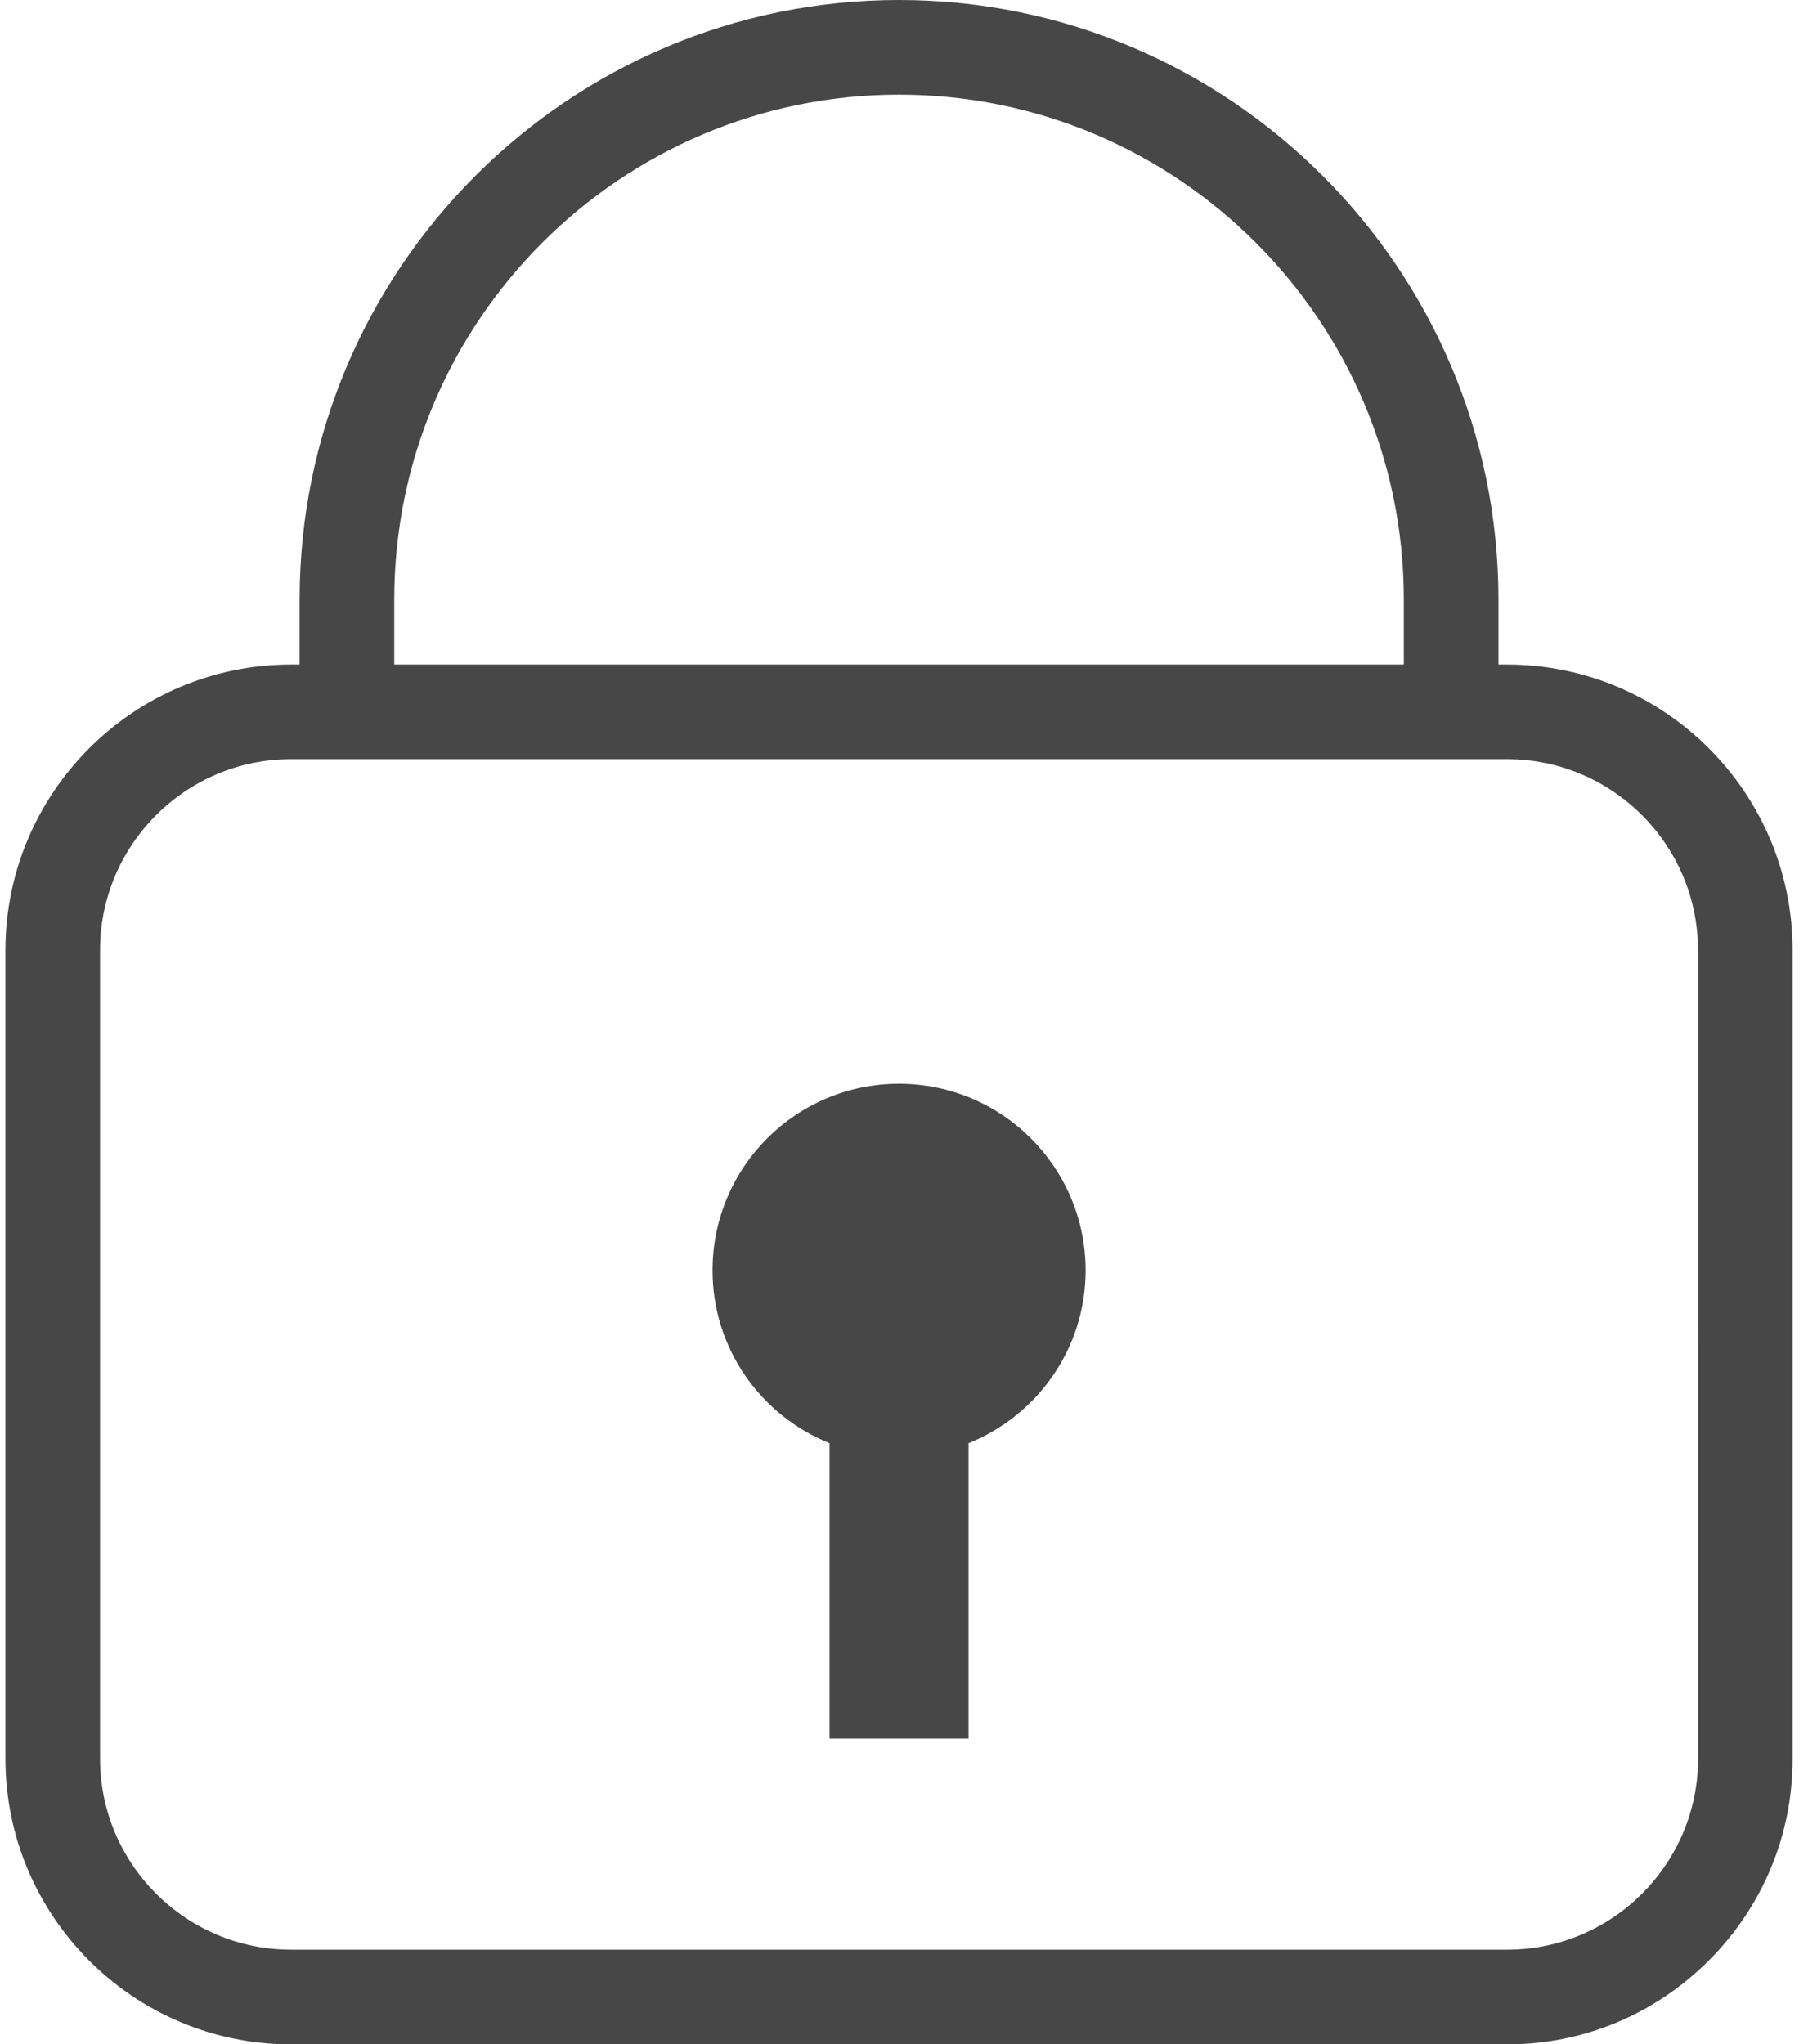<svg width="48" height="54" viewBox="0 0 48 54" xmlns="http://www.w3.org/2000/svg" xmlns:sketch="http://www.bohemiancoding.com/sketch/ns"><title>Lock Icon</title><path d="M39.813 54h-32.124c-4.161 0-7.546-3.385-7.546-7.546v-21.355c0-4.161 3.385-7.546 7.546-7.546h32.121c4.161 0 7.546 3.385 7.546 7.546v21.355c.001 2.008-.785 3.903-2.214 5.331-1.429 1.429-3.322 2.215-5.33 2.215zm-32.124-33.948c-2.782 0-5.046 2.264-5.046 5.046v21.355c0 2.782 2.264 5.046 5.046 5.046h32.124c2.782 0 5.046-2.265 5.046-5.046l-.002-21.355c0-2.782-2.265-5.046-5.046-5.046h-32.121zm29.396-1.25v-2.967c0-7.353-5.981-13.335-13.335-13.335-7.352 0-13.335 5.982-13.335 13.335v2.967c0 .69-.56 1.25-1.25 1.25s-1.25-.56-1.25-1.25v-2.967c0-8.731 7.104-15.835 15.835-15.835 8.731 0 15.835 7.104 15.835 15.835v2.967c0 .69-.559 1.25-1.25 1.25s-1.25-.56-1.25-1.25zm-8.406 14.754c0-2.724-2.209-4.929-4.93-4.929-2.723 0-4.926 2.207-4.926 4.929 0 2.07 1.28 3.836 3.091 4.565v7.801h3.672v-7.801c1.811-.729 3.093-2.495 3.093-4.565z" sketch:type="MSShapeGroup" fill="#474747"/></svg>
